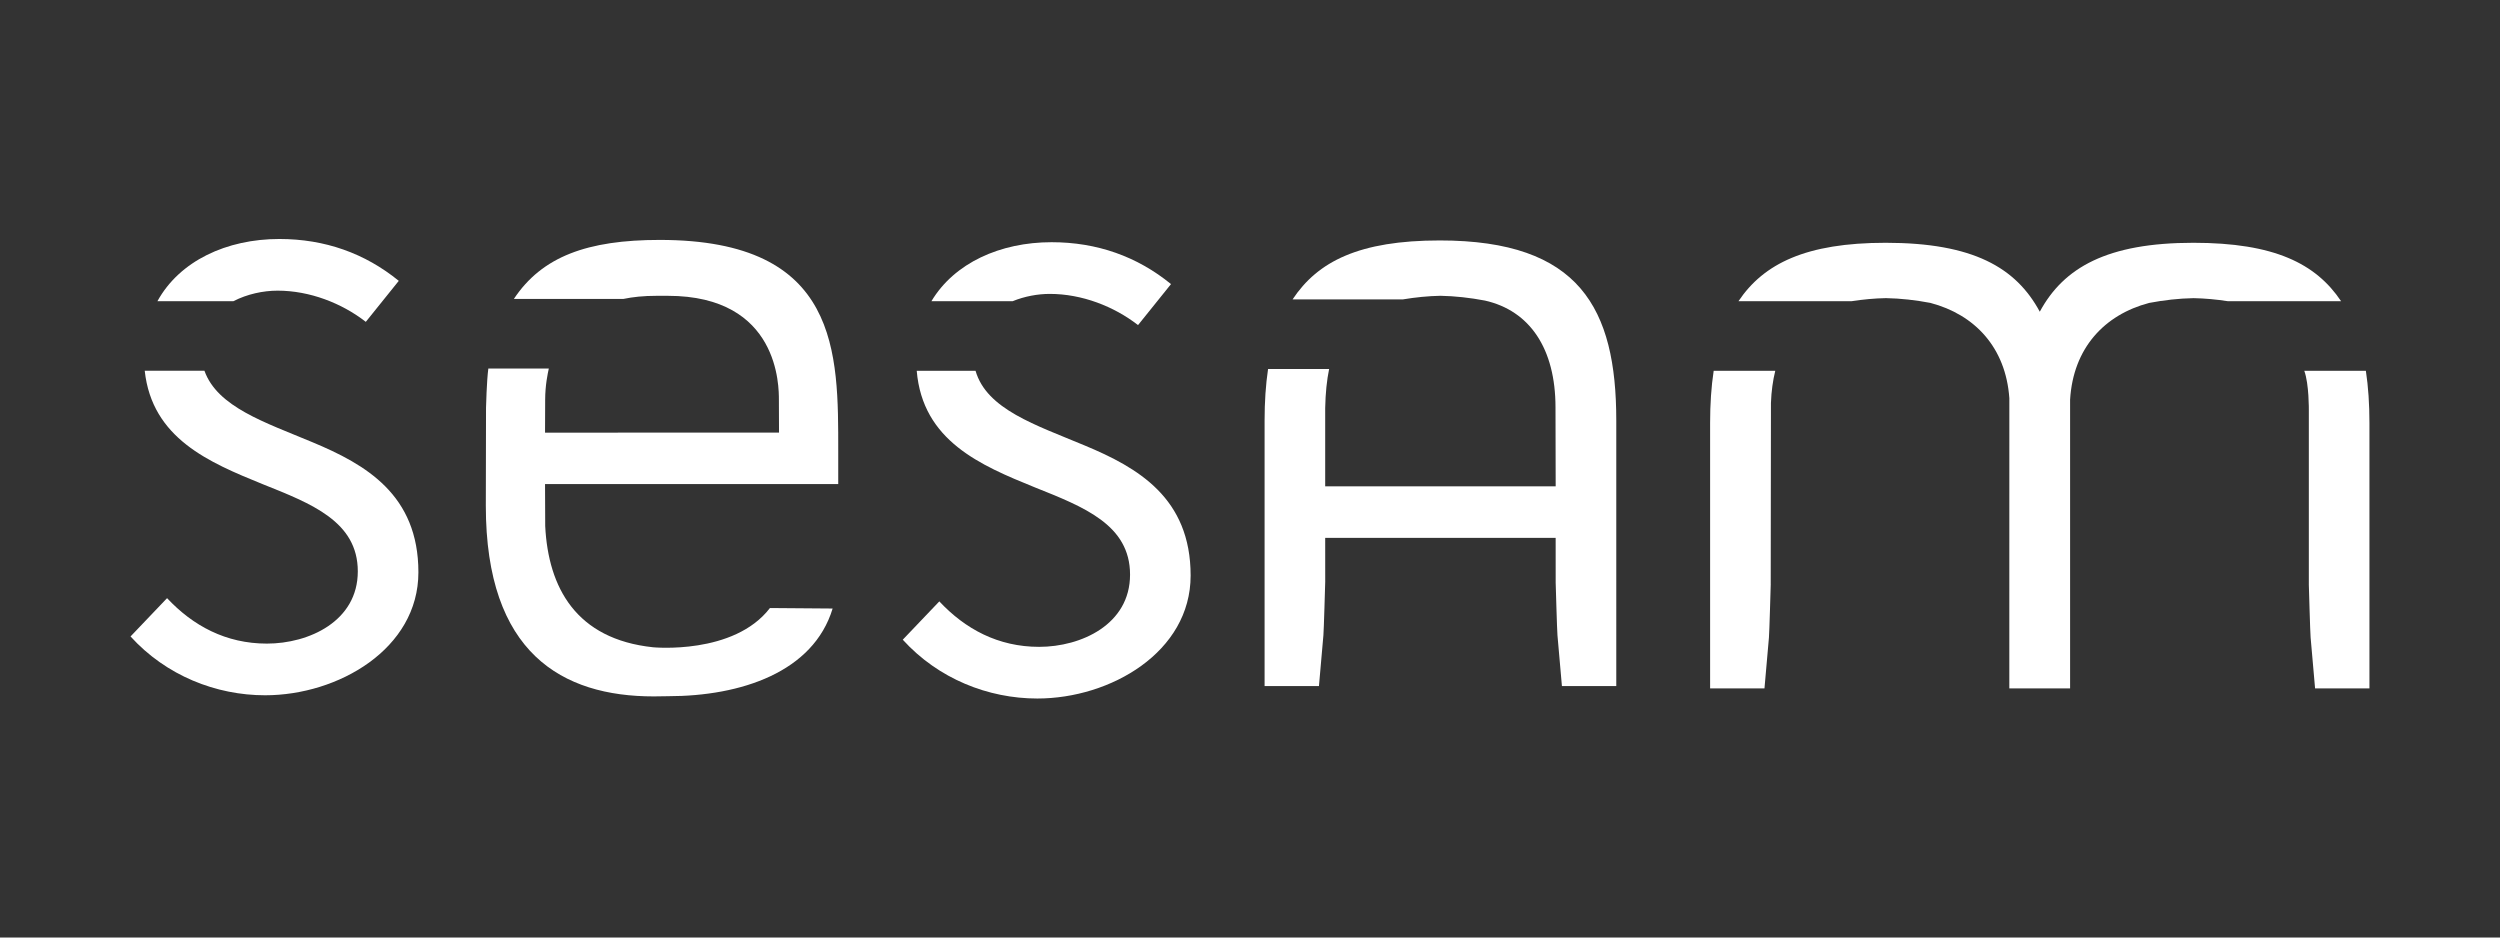 <?xml version="1.0" encoding="utf-8"?>
<!-- Generator: Adobe Illustrator 26.4.1, SVG Export Plug-In . SVG Version: 6.00 Build 0)  -->
<svg version="1.1" id="Layer_1" xmlns="http://www.w3.org/2000/svg" xmlns:xlink="http://www.w3.org/1999/xlink" x="0px" y="0px"
	 viewBox="0 0 993.78 372.67" style="enable-background:new 0 0 993.78 372.67;" xml:space="preserve">
<rect x="0" y="0" width="993.78" height="372.67" fill="#333333" stroke="none"/>
<style type="text/css">
	.st0{fill:#FFFFFF;}
</style>
<g>
	<g>
		<path class="st0" d="M930.61,119.72c-10.03-14.94-26.52-23.21-58.72-23.21c-34.23,0-51.57,9.82-61.05,27.4
			c-9.48-17.58-26.56-27.4-61.27-27.4c-31.65,0-48.47,8.27-58.5,23.21h45.02c4.56-0.7,9.13-1.13,13.6-1.21
			c5.81,0.1,11.79,0.78,17.68,1.9c17.63,4.65,29.95,17.71,31.37,37.87l-0.01,115.37l24.16,0v-114.8
			c1.24-20.48,13.62-33.73,31.41-38.43c5.89-1.12,11.87-1.8,17.68-1.9c4.47,0.08,9.04,0.51,13.6,1.21H930.61z"/>
		<path class="st0" d="M681.21,147.39c-0.97,6.39-1.42,13.29-1.42,20.69v105.57h21.61l1.77-20.19c0.16-1.34,0.72-21.25,0.72-21.25
			l-0.01,0l0.09-72.04c0.17-4.63,0.75-8.88,1.72-12.78H681.21z"/>
		<path class="st0" d="M915.98,147.39c1.93,5.26,1.81,15.65,1.81,15.73v69.08l-0.01,0.01c0,0,0.56,19.9,0.72,21.25l1.77,20.19h21.61
			V168.08c0-7.4-0.45-14.31-1.42-20.69H915.98z"/>
	</g>
	<g>
		<path class="st0" d="M402.57,119.72c4.75-1.94,9.96-2.89,14.74-2.89c12.75,0,25.51,4.96,35.07,12.4l13.11-16.3
			c-13.46-10.98-29.4-16.65-47.47-16.65c-20.4,0-38.67,8.24-47.76,23.44H402.57z"/>
		<path class="st0" d="M431.13,177.06c-19.33-8.11-38.91-14.3-43.34-29.67h-23.38c2.33,27.86,25.39,37.59,46.89,46.32
			c19.49,7.79,37.91,14.88,37.91,34.72s-19.48,28.7-36.14,28.7c-16.3,0-29.4-7.09-39.68-18.07l-14.53,15.23
			c14.17,15.59,34.01,23.38,53.49,23.38c29.05,0,60.94-18.42,60.94-48.89C473.29,197.96,452.39,185.91,431.13,177.06z"/>
	</g>
	<g>
		<path class="st0" d="M92.8,119.72c5.43-2.81,11.8-4.18,17.54-4.18c12.75,0,25.51,4.96,35.07,12.4l13.11-16.3
			C145.06,100.67,129.12,95,111.05,95c-20.97,0-39.66,8.71-48.47,24.72H92.8z"/>
		<path class="st0" d="M124.16,175.77c-18.77-7.87-37.75-13.96-42.89-28.39H57.53c2.92,26.9,25.62,36.44,46.79,45.04
			c19.49,7.79,37.91,14.88,37.91,34.72s-19.48,28.7-36.14,28.7c-16.3,0-29.4-7.09-39.68-18.07L51.89,253
			c14.17,15.59,34.01,23.38,53.49,23.38c29.05,0,60.94-18.42,60.94-48.89C166.32,196.67,145.42,184.63,124.16,175.77z"/>
	</g>
	<path class="st0" d="M572.33,95.58c-32.04,0-48.52,8.35-58.52,23.44h43.81c5.01-0.83,10.06-1.35,14.98-1.44
		c5.81,0.11,11.79,0.78,17.68,1.9c17.83,4.02,28.05,19.09,28.05,42.47l0.07,31.36h-91.62l0-31.13c0.12-5.97,0.65-11.06,1.56-15.5
		h-24.27c-0.94,6.32-1.38,13.15-1.38,20.46v105.57h21.61l1.77-20.19c0.16-1.34,0.72-21.25,0.72-21.25c0,0,0,0,0,0l-0.01-17.47h91.61
		l0.01,17.47c0,0-0.01,0-0.01,0.01c0,0,0.56,19.9,0.72,21.25l1.77,20.19h21.61V167.15C642.49,122.51,627.9,95.58,572.33,95.58z"/>
	<path class="st0" d="M306.06,241.7c-14.35,18.72-46.46,15.6-46.46,15.6c-30.65-3.26-41.65-23.74-42.87-48.16
		c0-0.06-0.07-16.71-0.07-16.71l116.55-0.01c0,0,0,0.11,0-12.99c0-39.16,0.73-84.06-70.95-84.06c-28.78,0-46.83,6.63-57.99,23.46
		h43.53c3.75-0.78,7.95-1.24,13.26-1.24l4.38,0c44.45,0,44.18,36.31,44.18,41.37c0,0.66,0.05,13.01,0.05,13.01l-93.01,0.01
		c0,0,0.05-12.93,0.05-12.99c0-5.87,1.03-10.53,1.45-12.5h-24.04c-0.66,5.01-0.9,15.03-0.92,15.58c-0.04,1.35-0.08,38.97-0.08,38.97
		c0,58.64,30.38,75.79,66.75,75.79c1.89,0,4.11-0.08,5.66-0.08c29.06,0,57.8-9.6,65.45-34.85L306.06,241.7z"/>
</g>
</svg>
